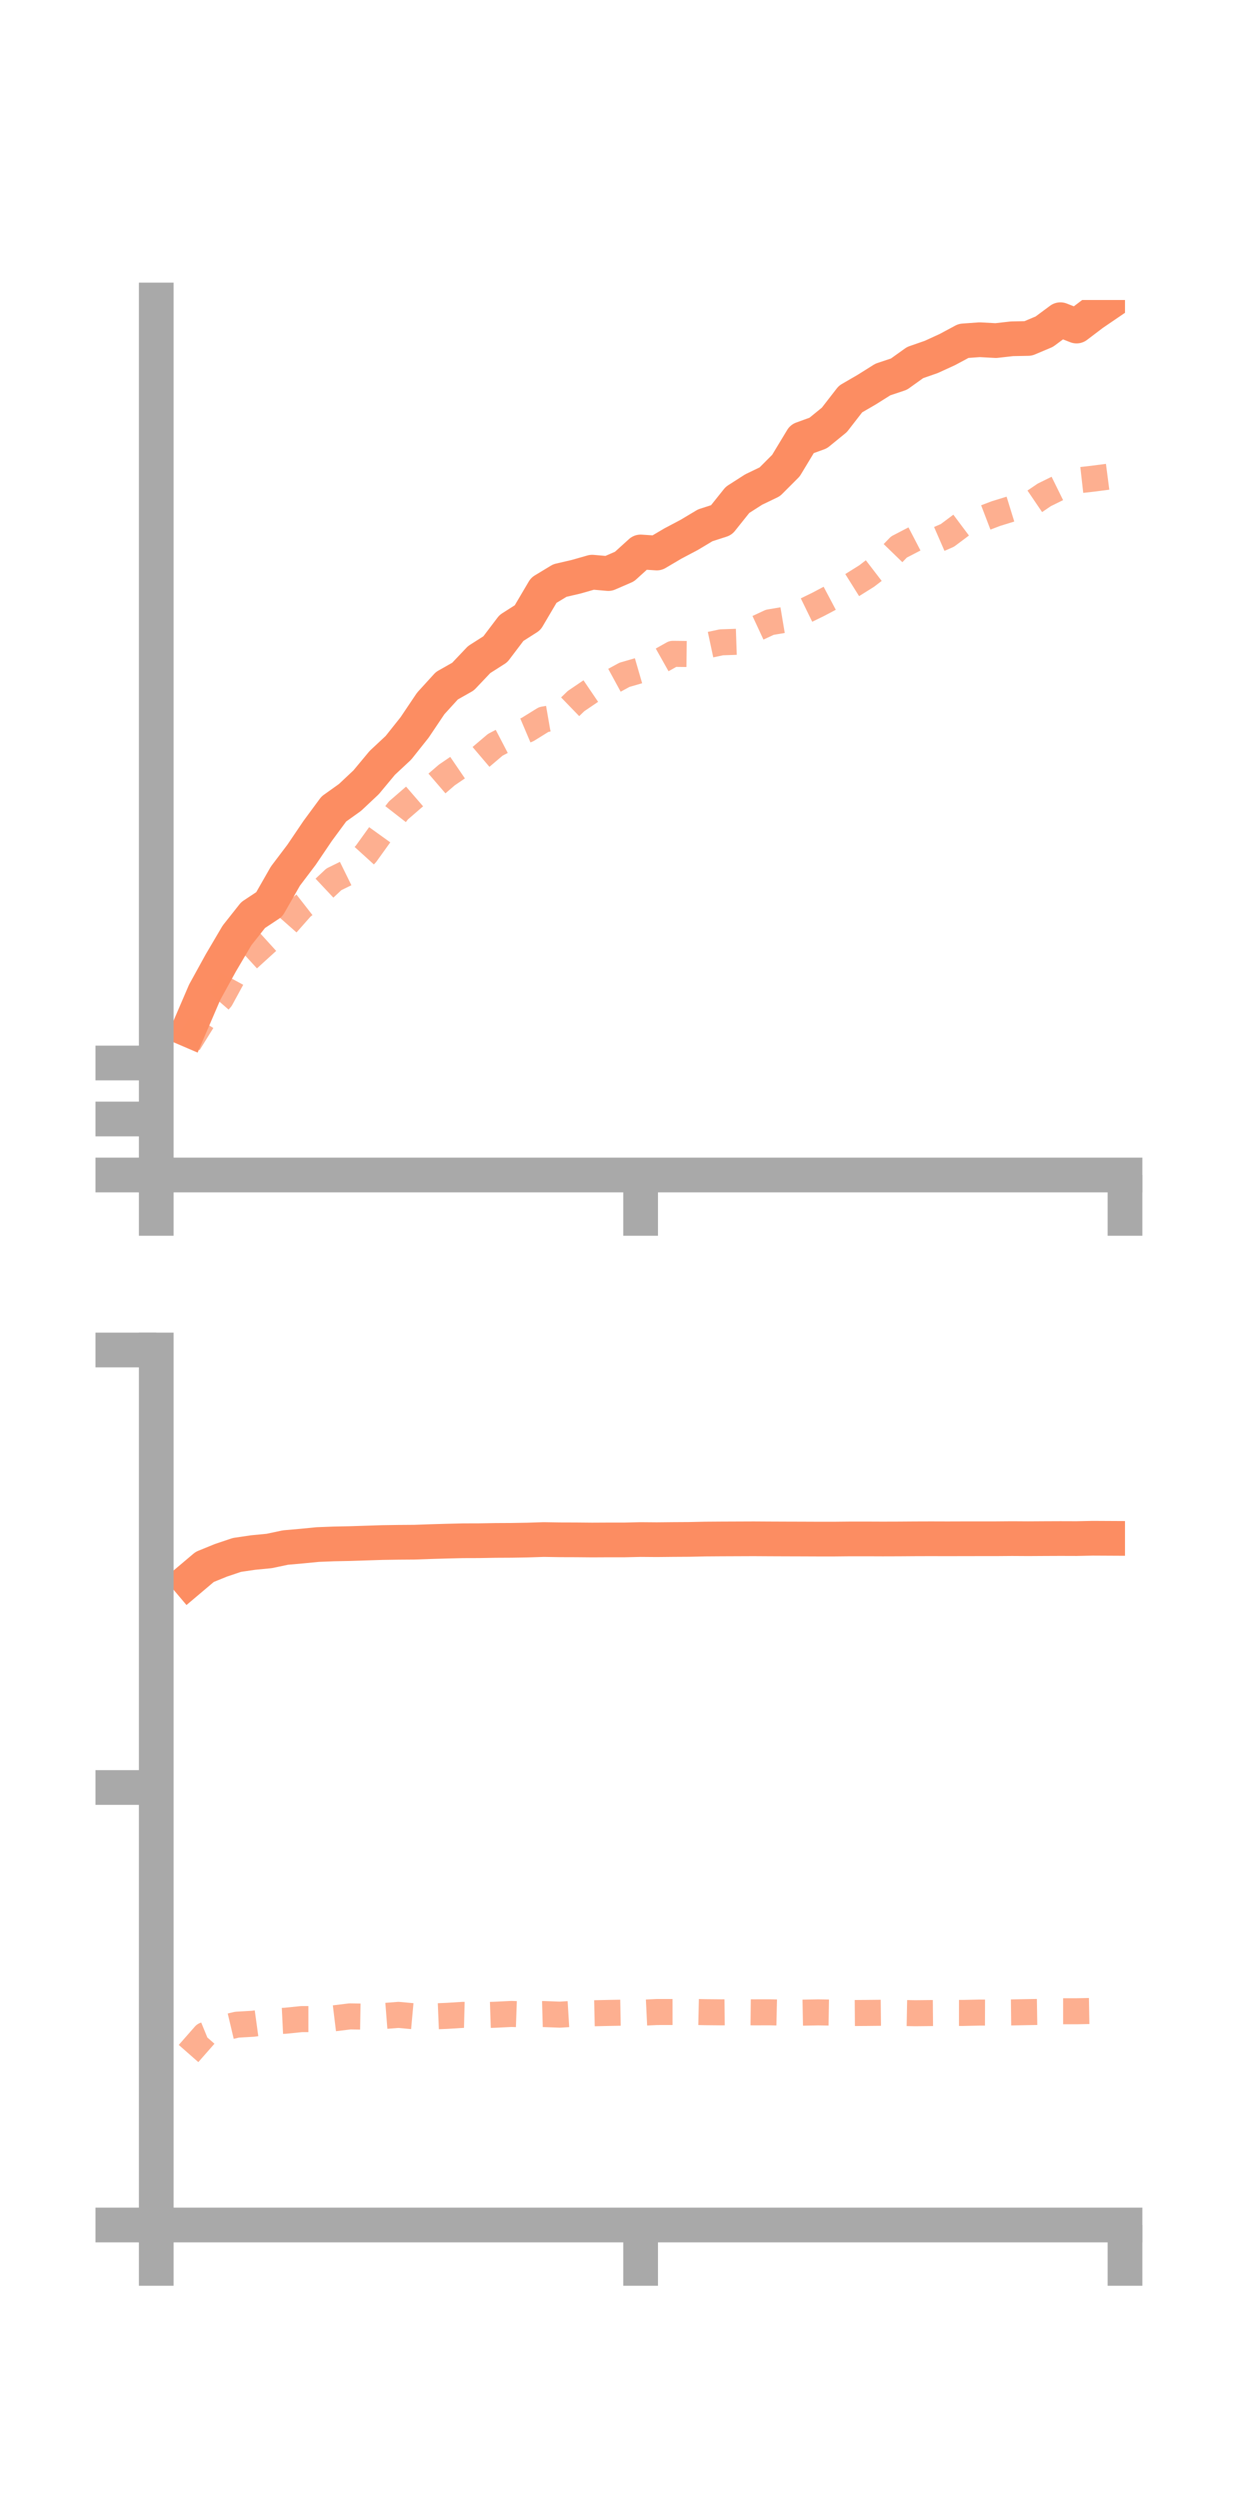 <?xml version="1.0" encoding="utf-8" standalone="no"?>
<!DOCTYPE svg PUBLIC "-//W3C//DTD SVG 1.1//EN"
  "http://www.w3.org/Graphics/SVG/1.1/DTD/svg11.dtd">
<!-- Created with matplotlib (https://matplotlib.org/) -->
<svg height="144pt" version="1.1" viewBox="0 0 72 144" width="72pt" xmlns="http://www.w3.org/2000/svg" xmlns:xlink="http://www.w3.org/1999/xlink">
 <defs>
  <style type="text/css">*{stroke-linecap:butt;stroke-linejoin:round;}</style>
 </defs>
 <g id="figure_1">
  <g id="patch_1">
   <path d="M 0 144 
L 72 144 
L 72 0 
L 0 0 
z
" style="fill:none;"/>
  </g>
  <g id="axes_1">
   <g id="patch_2">
    <path d="M 9 67.68 
L 64.8 67.68 
L 64.8 17.28 
L 9 17.28 
z
" style="fill:none;"/>
   </g>
   <g id="matplotlib.axis_1">
    <g id="xtick_1">
     <g id="line2d_1">
      <defs>
       <path d="M 0 0 
L 0 3.5 
" id="m72ac489803" style="stroke:#a9a9a9;stroke-width:2;"/>
      </defs>
      <g>
       <use style="fill:#a9a9a9;stroke:#a9a9a9;stroke-width:2;" x="9" xlink:href="#m72ac489803" y="67.68"/>
      </g>
     </g>
    </g>
    <g id="xtick_2">
     <g id="line2d_2">
      <g>
       <use style="fill:#a9a9a9;stroke:#a9a9a9;stroke-width:2;" x="36.9" xlink:href="#m72ac489803" y="67.68"/>
      </g>
     </g>
    </g>
    <g id="xtick_3">
     <g id="line2d_3">
      <g>
       <use style="fill:#a9a9a9;stroke:#a9a9a9;stroke-width:2;" x="64.8" xlink:href="#m72ac489803" y="67.68"/>
      </g>
     </g>
    </g>
   </g>
   <g id="matplotlib.axis_2">
    <g id="ytick_1">
     <g id="line2d_4">
      <defs>
       <path d="M 0 0 
L -3.5 0 
" id="m7b966e8335" style="stroke:#a9a9a9;stroke-width:2;"/>
      </defs>
      <g>
       <use style="fill:#a9a9a9;stroke:#a9a9a9;stroke-width:2;" x="9" xlink:href="#m7b966e8335" y="67.68"/>
      </g>
     </g>
    </g>
    <g id="ytick_2">
     <g id="line2d_5">
      <g>
       <use style="fill:#a9a9a9;stroke:#a9a9a9;stroke-width:2;" x="9" xlink:href="#m7b966e8335" y="64.454"/>
      </g>
     </g>
    </g>
    <g id="ytick_3">
     <g id="line2d_6">
      <g>
       <use style="fill:#a9a9a9;stroke:#a9a9a9;stroke-width:2;" x="9" xlink:href="#m7b966e8335" y="61.229"/>
      </g>
     </g>
    </g>
   </g>
   <g id="line2d_7">
    <path clip-path="url(#pca852bc45c)" d="M 10.86 59.317 
L 11.79 57.152 
L 12.72 55.462 
L 13.65 53.883 
L 14.58 52.707 
L 15.51 52.091 
L 16.44 50.464 
L 17.37 49.234 
L 18.3 47.859 
L 19.23 46.597 
L 20.16 45.933 
L 21.09 45.059 
L 22.02 43.941 
L 22.95 43.072 
L 23.88 41.903 
L 24.81 40.519 
L 25.74 39.498 
L 26.67 38.971 
L 27.6 37.991 
L 28.53 37.398 
L 29.46 36.171 
L 30.39 35.578 
L 31.32 34.001 
L 32.25 33.438 
L 33.18 33.222 
L 34.11 32.957 
L 35.04 33.038 
L 35.97 32.635 
L 36.9 31.793 
L 37.83 31.855 
L 38.76 31.306 
L 39.69 30.815 
L 40.62 30.259 
L 41.55 29.958 
L 42.48 28.794 
L 43.41 28.198 
L 44.34 27.75 
L 45.27 26.819 
L 46.2 25.28 
L 47.13 24.942 
L 48.06 24.184 
L 48.99 22.985 
L 49.92 22.445 
L 50.85 21.861 
L 51.78 21.549 
L 52.71 20.884 
L 53.64 20.56 
L 54.57 20.134 
L 55.5 19.635 
L 56.43 19.568 
L 57.36 19.619 
L 58.29 19.514 
L 59.22 19.496 
L 60.15 19.104 
L 61.08 18.415 
L 62.01 18.781 
L 62.94 18.075 
L 63.87 17.441 
" style="fill:none;stroke:#fc8d62;stroke-linecap:square;stroke-width:2;"/>
   </g>
   <g id="line2d_8">
    <path clip-path="url(#pca852bc45c)" d="M 10.86 60.093 
L 11.79 58.594 
L 12.72 57.524 
L 13.65 55.817 
L 14.58 54.966 
L 15.51 54.121 
L 16.44 53.3 
L 17.37 52.248 
L 18.3 51.523 
L 19.23 50.65 
L 20.16 50.193 
L 21.09 49.169 
L 22.02 47.875 
L 22.95 46.68 
L 23.88 45.876 
L 24.81 45.437 
L 25.74 44.637 
L 26.67 44.003 
L 27.6 43.688 
L 28.53 42.898 
L 29.46 42.414 
L 30.39 42.019 
L 31.32 41.443 
L 32.25 41.282 
L 33.18 40.382 
L 34.11 39.751 
L 35.04 39.375 
L 35.97 38.869 
L 36.9 38.599 
L 37.83 38.184 
L 38.76 37.661 
L 39.69 37.672 
L 40.62 37.197 
L 41.55 36.998 
L 42.48 36.966 
L 43.41 36.276 
L 44.34 35.844 
L 45.27 35.688 
L 46.2 35.264 
L 47.13 34.81 
L 48.06 34.318 
L 48.99 33.762 
L 49.92 33.18 
L 50.85 32.466 
L 51.78 31.507 
L 52.71 31.024 
L 53.64 31.244 
L 54.57 30.839 
L 55.5 30.143 
L 56.43 29.94 
L 57.36 29.584 
L 58.29 29.297 
L 59.22 29.136 
L 60.15 28.505 
L 61.08 28.047 
L 62.01 27.679 
L 62.94 27.574 
L 63.87 27.453 
" style="fill:none;stroke:#fc8d62;stroke-dasharray:1.5,1.5;stroke-dashoffset:0;stroke-opacity:0.7;stroke-width:1.5;"/>
   </g>
   <g id="patch_3">
    <path d="M 9 67.68 
L 9 17.28 
" style="fill:none;stroke:#a9a9a9;stroke-linecap:square;stroke-linejoin:miter;stroke-width:2;"/>
   </g>
   <g id="patch_4">
    <path d="M 64.8 67.68 
L 64.8 17.28 
" style="fill:none;"/>
   </g>
   <g id="patch_5">
    <path d="M 9 67.68 
L 64.8 67.68 
" style="fill:none;stroke:#a9a9a9;stroke-linecap:square;stroke-linejoin:miter;stroke-width:2;"/>
   </g>
   <g id="patch_6">
    <path d="M 9 17.28 
L 64.8 17.28 
" style="fill:none;"/>
   </g>
  </g>
  <g id="axes_2">
   <g id="patch_7">
    <path d="M 9 128.16 
L 64.8 128.16 
L 64.8 77.76 
L 9 77.76 
z
" style="fill:none;"/>
   </g>
   <g id="matplotlib.axis_3">
    <g id="xtick_4">
     <g id="line2d_9">
      <g>
       <use style="fill:#a9a9a9;stroke:#a9a9a9;stroke-width:2;" x="9" xlink:href="#m72ac489803" y="128.16"/>
      </g>
     </g>
    </g>
    <g id="xtick_5">
     <g id="line2d_10">
      <g>
       <use style="fill:#a9a9a9;stroke:#a9a9a9;stroke-width:2;" x="36.9" xlink:href="#m72ac489803" y="128.16"/>
      </g>
     </g>
    </g>
    <g id="xtick_6">
     <g id="line2d_11">
      <g>
       <use style="fill:#a9a9a9;stroke:#a9a9a9;stroke-width:2;" x="64.8" xlink:href="#m72ac489803" y="128.16"/>
      </g>
     </g>
    </g>
   </g>
   <g id="matplotlib.axis_4">
    <g id="ytick_4">
     <g id="line2d_12">
      <g>
       <use style="fill:#a9a9a9;stroke:#a9a9a9;stroke-width:2;" x="9" xlink:href="#m7b966e8335" y="128.16"/>
      </g>
     </g>
    </g>
    <g id="ytick_5">
     <g id="line2d_13">
      <g>
       <use style="fill:#a9a9a9;stroke:#a9a9a9;stroke-width:2;" x="9" xlink:href="#m7b966e8335" y="102.96"/>
      </g>
     </g>
    </g>
    <g id="ytick_6">
     <g id="line2d_14">
      <g>
       <use style="fill:#a9a9a9;stroke:#a9a9a9;stroke-width:2;" x="9" xlink:href="#m7b966e8335" y="77.76"/>
      </g>
     </g>
    </g>
   </g>
   <g id="line2d_15">
    <path clip-path="url(#p2183859034)" d="M 10.86 91.041 
L 11.79 90.255 
L 12.72 89.876 
L 13.65 89.563 
L 14.58 89.426 
L 15.51 89.336 
L 16.44 89.139 
L 17.37 89.057 
L 18.3 88.966 
L 19.23 88.93 
L 20.16 88.911 
L 21.09 88.881 
L 22.02 88.851 
L 22.95 88.837 
L 23.88 88.83 
L 24.81 88.797 
L 25.74 88.77 
L 26.67 88.748 
L 27.6 88.745 
L 28.53 88.729 
L 29.46 88.724 
L 30.39 88.708 
L 31.32 88.678 
L 32.25 88.693 
L 33.18 88.696 
L 34.11 88.705 
L 35.04 88.7 
L 35.97 88.7 
L 36.9 88.678 
L 37.83 88.686 
L 38.76 88.676 
L 39.69 88.67 
L 40.62 88.65 
L 41.55 88.643 
L 42.48 88.639 
L 43.41 88.635 
L 44.34 88.641 
L 45.27 88.645 
L 46.2 88.648 
L 47.13 88.652 
L 48.06 88.652 
L 48.99 88.642 
L 49.92 88.642 
L 50.85 88.646 
L 51.78 88.643 
L 52.71 88.636 
L 53.64 88.633 
L 54.57 88.636 
L 55.5 88.633 
L 56.43 88.632 
L 57.36 88.632 
L 58.29 88.624 
L 59.22 88.63 
L 60.15 88.624 
L 61.08 88.62 
L 62.01 88.623 
L 62.94 88.603 
L 63.87 88.608 
" style="fill:none;stroke:#fc8d62;stroke-linecap:square;stroke-width:2;"/>
   </g>
   <g id="line2d_16">
    <path clip-path="url(#p2183859034)" d="M 10.86 118.283 
L 11.79 117.224 
L 12.72 116.842 
L 13.65 116.622 
L 14.58 116.568 
L 15.51 116.44 
L 16.44 116.395 
L 17.37 116.3 
L 18.3 116.3 
L 19.23 116.257 
L 20.16 116.144 
L 21.09 116.16 
L 22.02 116.13 
L 22.95 116.057 
L 23.88 116.142 
L 24.81 116.152 
L 25.74 116.114 
L 26.67 116.056 
L 27.6 116.08 
L 28.53 116.049 
L 29.46 116.003 
L 30.39 116.036 
L 31.32 116.01 
L 32.25 116.044 
L 33.18 115.988 
L 34.11 115.966 
L 35.04 115.945 
L 35.97 115.928 
L 36.9 115.938 
L 37.83 115.893 
L 38.76 115.892 
L 39.69 115.882 
L 40.62 115.902 
L 41.55 115.911 
L 42.48 115.901 
L 43.41 115.911 
L 44.34 115.909 
L 45.27 115.93 
L 46.2 115.93 
L 47.13 115.913 
L 48.06 115.928 
L 48.99 115.952 
L 49.92 115.945 
L 50.85 115.935 
L 51.78 115.944 
L 52.71 115.962 
L 53.64 115.952 
L 54.57 115.944 
L 55.5 115.945 
L 56.43 115.924 
L 57.36 115.927 
L 58.29 115.916 
L 59.22 115.898 
L 60.15 115.883 
L 61.08 115.848 
L 62.01 115.848 
L 62.94 115.831 
L 63.87 115.827 
" style="fill:none;stroke:#fc8d62;stroke-dasharray:1.5,1.5;stroke-dashoffset:0;stroke-opacity:0.7;stroke-width:1.5;"/>
   </g>
   <g id="patch_8">
    <path d="M 9 128.16 
L 9 77.76 
" style="fill:none;stroke:#a9a9a9;stroke-linecap:square;stroke-linejoin:miter;stroke-width:2;"/>
   </g>
   <g id="patch_9">
    <path d="M 64.8 128.16 
L 64.8 77.76 
" style="fill:none;"/>
   </g>
   <g id="patch_10">
    <path d="M 9 128.16 
L 64.8 128.16 
" style="fill:none;stroke:#a9a9a9;stroke-linecap:square;stroke-linejoin:miter;stroke-width:2;"/>
   </g>
   <g id="patch_11">
    <path d="M 9 77.76 
L 64.8 77.76 
" style="fill:none;"/>
   </g>
  </g>
 </g>
 <defs>
  <clipPath id="pca852bc45c">
   <rect height="50.4" width="55.8" x="9" y="17.28"/>
  </clipPath>
  <clipPath id="p2183859034">
   <rect height="50.4" width="55.8" x="9" y="77.76"/>
  </clipPath>
 </defs>
</svg>
